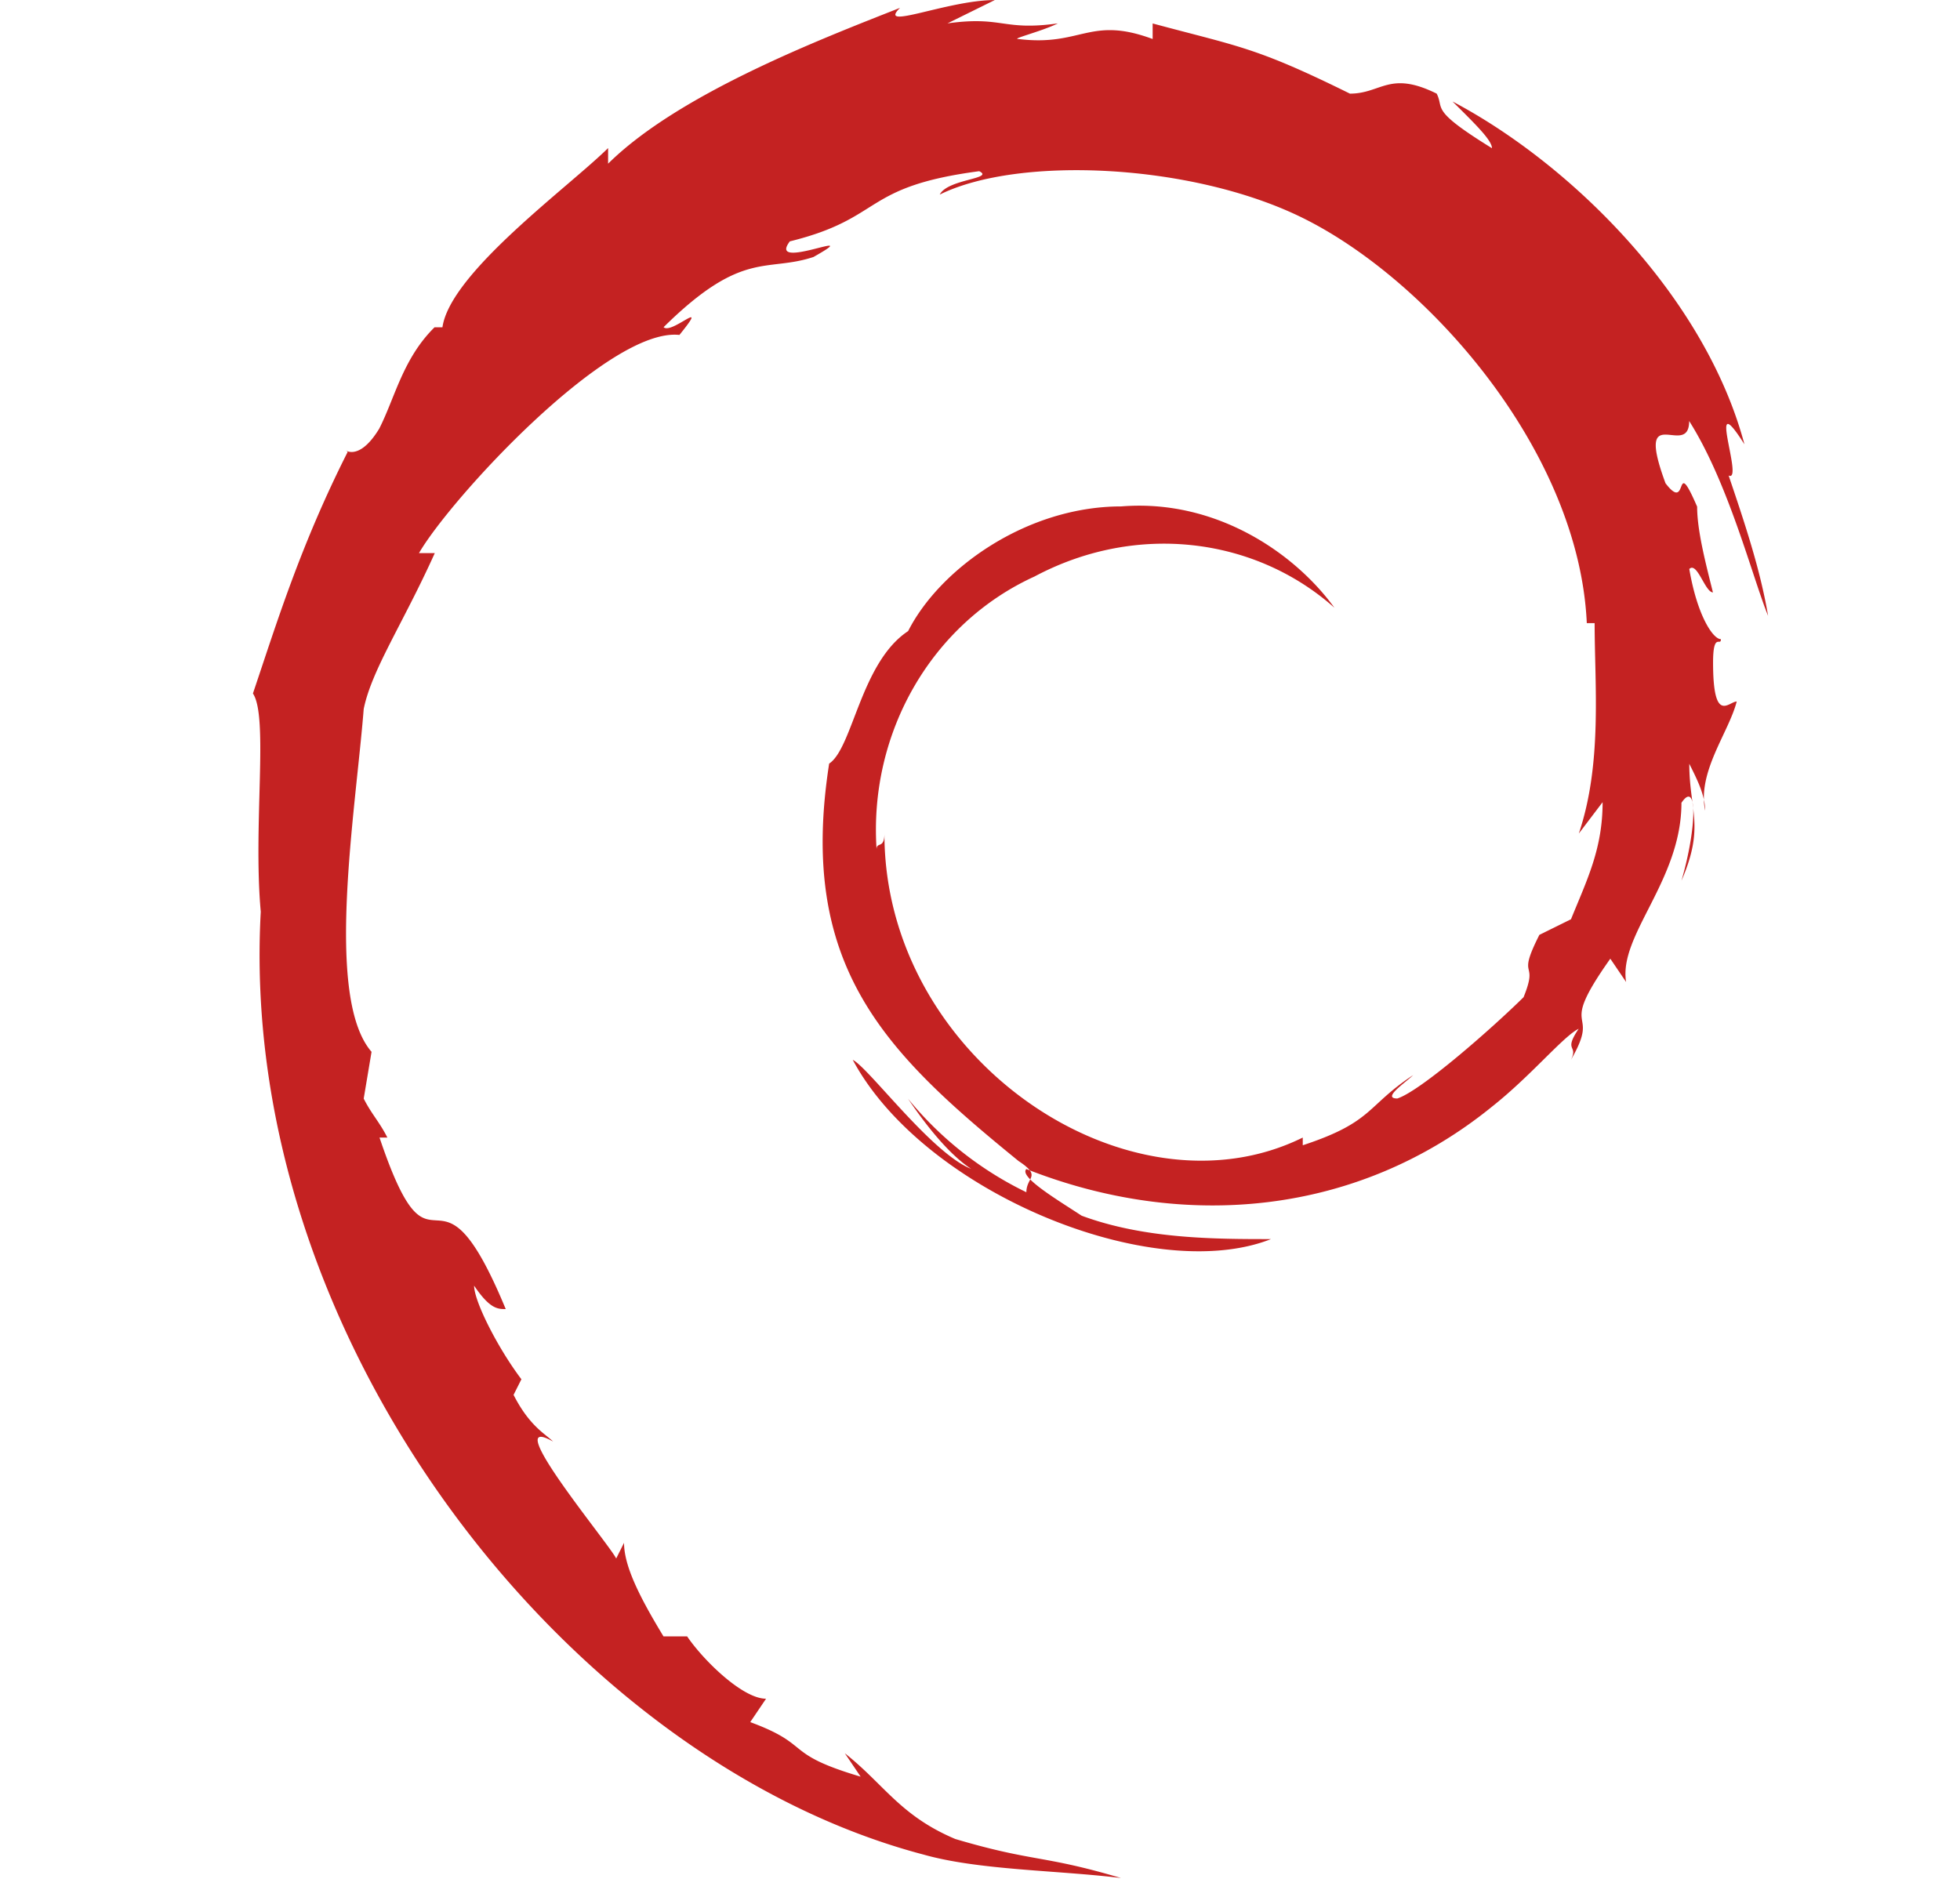<?xml version="1.0" standalone="no"?><!DOCTYPE svg PUBLIC "-//W3C//DTD SVG 1.1//EN" "http://www.w3.org/Graphics/SVG/1.1/DTD/svg11.dtd"><svg t="1588543836381" class="icon" viewBox="0 0 1058 1024" version="1.1" xmlns="http://www.w3.org/2000/svg" p-id="5280" xmlns:xlink="http://www.w3.org/1999/xlink" width="206.641" height="200"><defs><style type="text/css"></style></defs><path d="M865.08 433.172c0 25.224-8.533 42.051-17.066 63.11l-17.066 8.431c-12.765 25.224 0 12.629-8.533 33.654-17.066 16.827-55.362 50.516-68.128 54.68-8.533 0 4.232-8.431 8.533-12.629-25.531 16.861-21.298 25.258-59.595 37.887v-4.164c-93.761 46.249-225.819-42.085-225.819-164.073 0 8.431-4.232 4.198-4.232 8.431-4.232-63.11 29.832-121.988 85.228-147.246 55.362-29.49 119.258-21.06 161.889 16.827-21.333-29.456-63.93-58.844-115.06-54.68-51.13 0-97.959 33.654-115.025 67.309-25.565 16.861-29.866 63.11-42.631 71.541-17.066 109.36 29.832 155.643 102.226 214.555 12.765 8.431 4.232 8.431 4.232 16.861a188.615 188.615 0 0 1-63.895-50.516c8.533 12.629 21.298 29.49 34.064 37.887-21.298-8.397-55.362-54.68-63.895-58.844 38.365 71.541 161.855 121.988 225.784 96.765-29.866 0-68.162 0-102.226-12.629-12.765-8.397-34.064-21.025-29.832-25.19 85.194 33.62 178.853 25.19 251.315-33.654 21.298-16.861 38.365-37.887 46.829-42.085-8.533 12.629 0 8.431-4.232 16.861 17.066-29.49-8.533-12.629 21.298-54.68l8.533 12.595c-4.232-25.224 29.866-54.68 29.866-96.765 8.533-12.629 8.533 12.629 0 42.085 12.765-29.49 4.232-37.887 4.232-63.145 4.232 8.465 8.533 16.895 8.533 25.258-4.232-21.06 12.765-42.085 17.066-58.878-4.232 0-12.765 12.629-12.765-21.06 0-16.827 4.232-8.397 4.232-12.595-4.232 0-12.765-12.629-17.066-37.887 4.232-4.198 8.533 12.629 12.765 12.629-4.232-16.895-8.533-33.688-8.533-46.283-12.765-29.456-4.232 4.164-17.066-12.629-17.066-46.249 12.765-12.595 12.765-33.62 21.298 33.62 34.064 84.136 42.597 105.195-4.232-25.258-12.765-50.516-21.298-75.773 8.533 4.198-12.765-50.482 8.533-16.827-21.298-79.903-93.761-151.445-157.588-185.099 12.765 12.629 21.298 21.025 21.298 25.224-34.064-21.025-25.531-21.025-29.832-29.456-25.531-12.629-29.832 0-46.829 0C677.524 25.292 669.059 25.292 622.196 12.663v8.397c-34.098-12.629-38.399 4.198-72.463 0-4.232 0 12.765-4.164 21.298-8.431-29.832 4.198-29.832-4.164-59.595 0L536.968 0.034c-25.531 0-63.895 16.861-51.13 4.198-42.597 16.827-119.292 46.249-157.588 84.136v-8.431c-21.298 21.06-85.228 67.309-89.426 96.765h-4.267c-17.066 16.861-21.298 37.887-29.832 54.68-12.765 21.06-21.298 8.431-17.066 12.629C162.128 294.527 149.294 336.578 136.529 374.396c8.533 12.629 0 71.575 4.232 117.824-12.765 231.348 166.121 458.6 357.842 509.048 29.832 8.431 72.429 8.431 106.492 12.629-42.597-12.629-46.829-8.465-89.426-21.06-29.832-12.629-38.365-29.49-59.629-46.283l8.533 12.629c-42.597-12.629-25.531-16.861-59.595-29.456l8.533-12.629c-12.765 0-34.064-21.025-42.597-33.654h-12.765c-12.765-21.025-21.298-37.887-21.298-50.516l-4.232 8.465c-4.232-8.431-63.93-79.938-34.064-63.145-4.267-4.164-12.8-8.397-21.333-25.19l4.232-8.431c-12.765-16.861-25.531-42.085-25.531-50.516 8.533 12.629 12.765 12.629 17.066 12.629-38.365-92.601-38.365-4.198-68.128-92.601h4.232c-4.232-8.431-8.533-12.629-12.765-21.025l4.232-25.258c-25.531-29.456-8.533-130.385-4.232-185.065 4.232-21.06 21.298-46.283 38.365-84.17h-8.533c17.066-29.456 102.226-121.988 140.591-117.79 17.066-21.06-4.232 0-8.533-4.198 42.597-42.085 55.362-29.456 80.893-37.887 29.832-16.861-25.531 8.431-12.765-8.431 51.13-12.629 38.365-29.456 102.226-37.887 8.533 4.164-17.066 4.164-21.298 12.629 42.597-21.06 136.256-16.895 195.919 12.595 68.162 33.654 149.158 126.221 153.356 218.753h4.232c0 33.62 4.232 75.705-8.533 113.592l12.765-16.827h0.068z" fill="#C42222" p-id="5281"></path></svg>